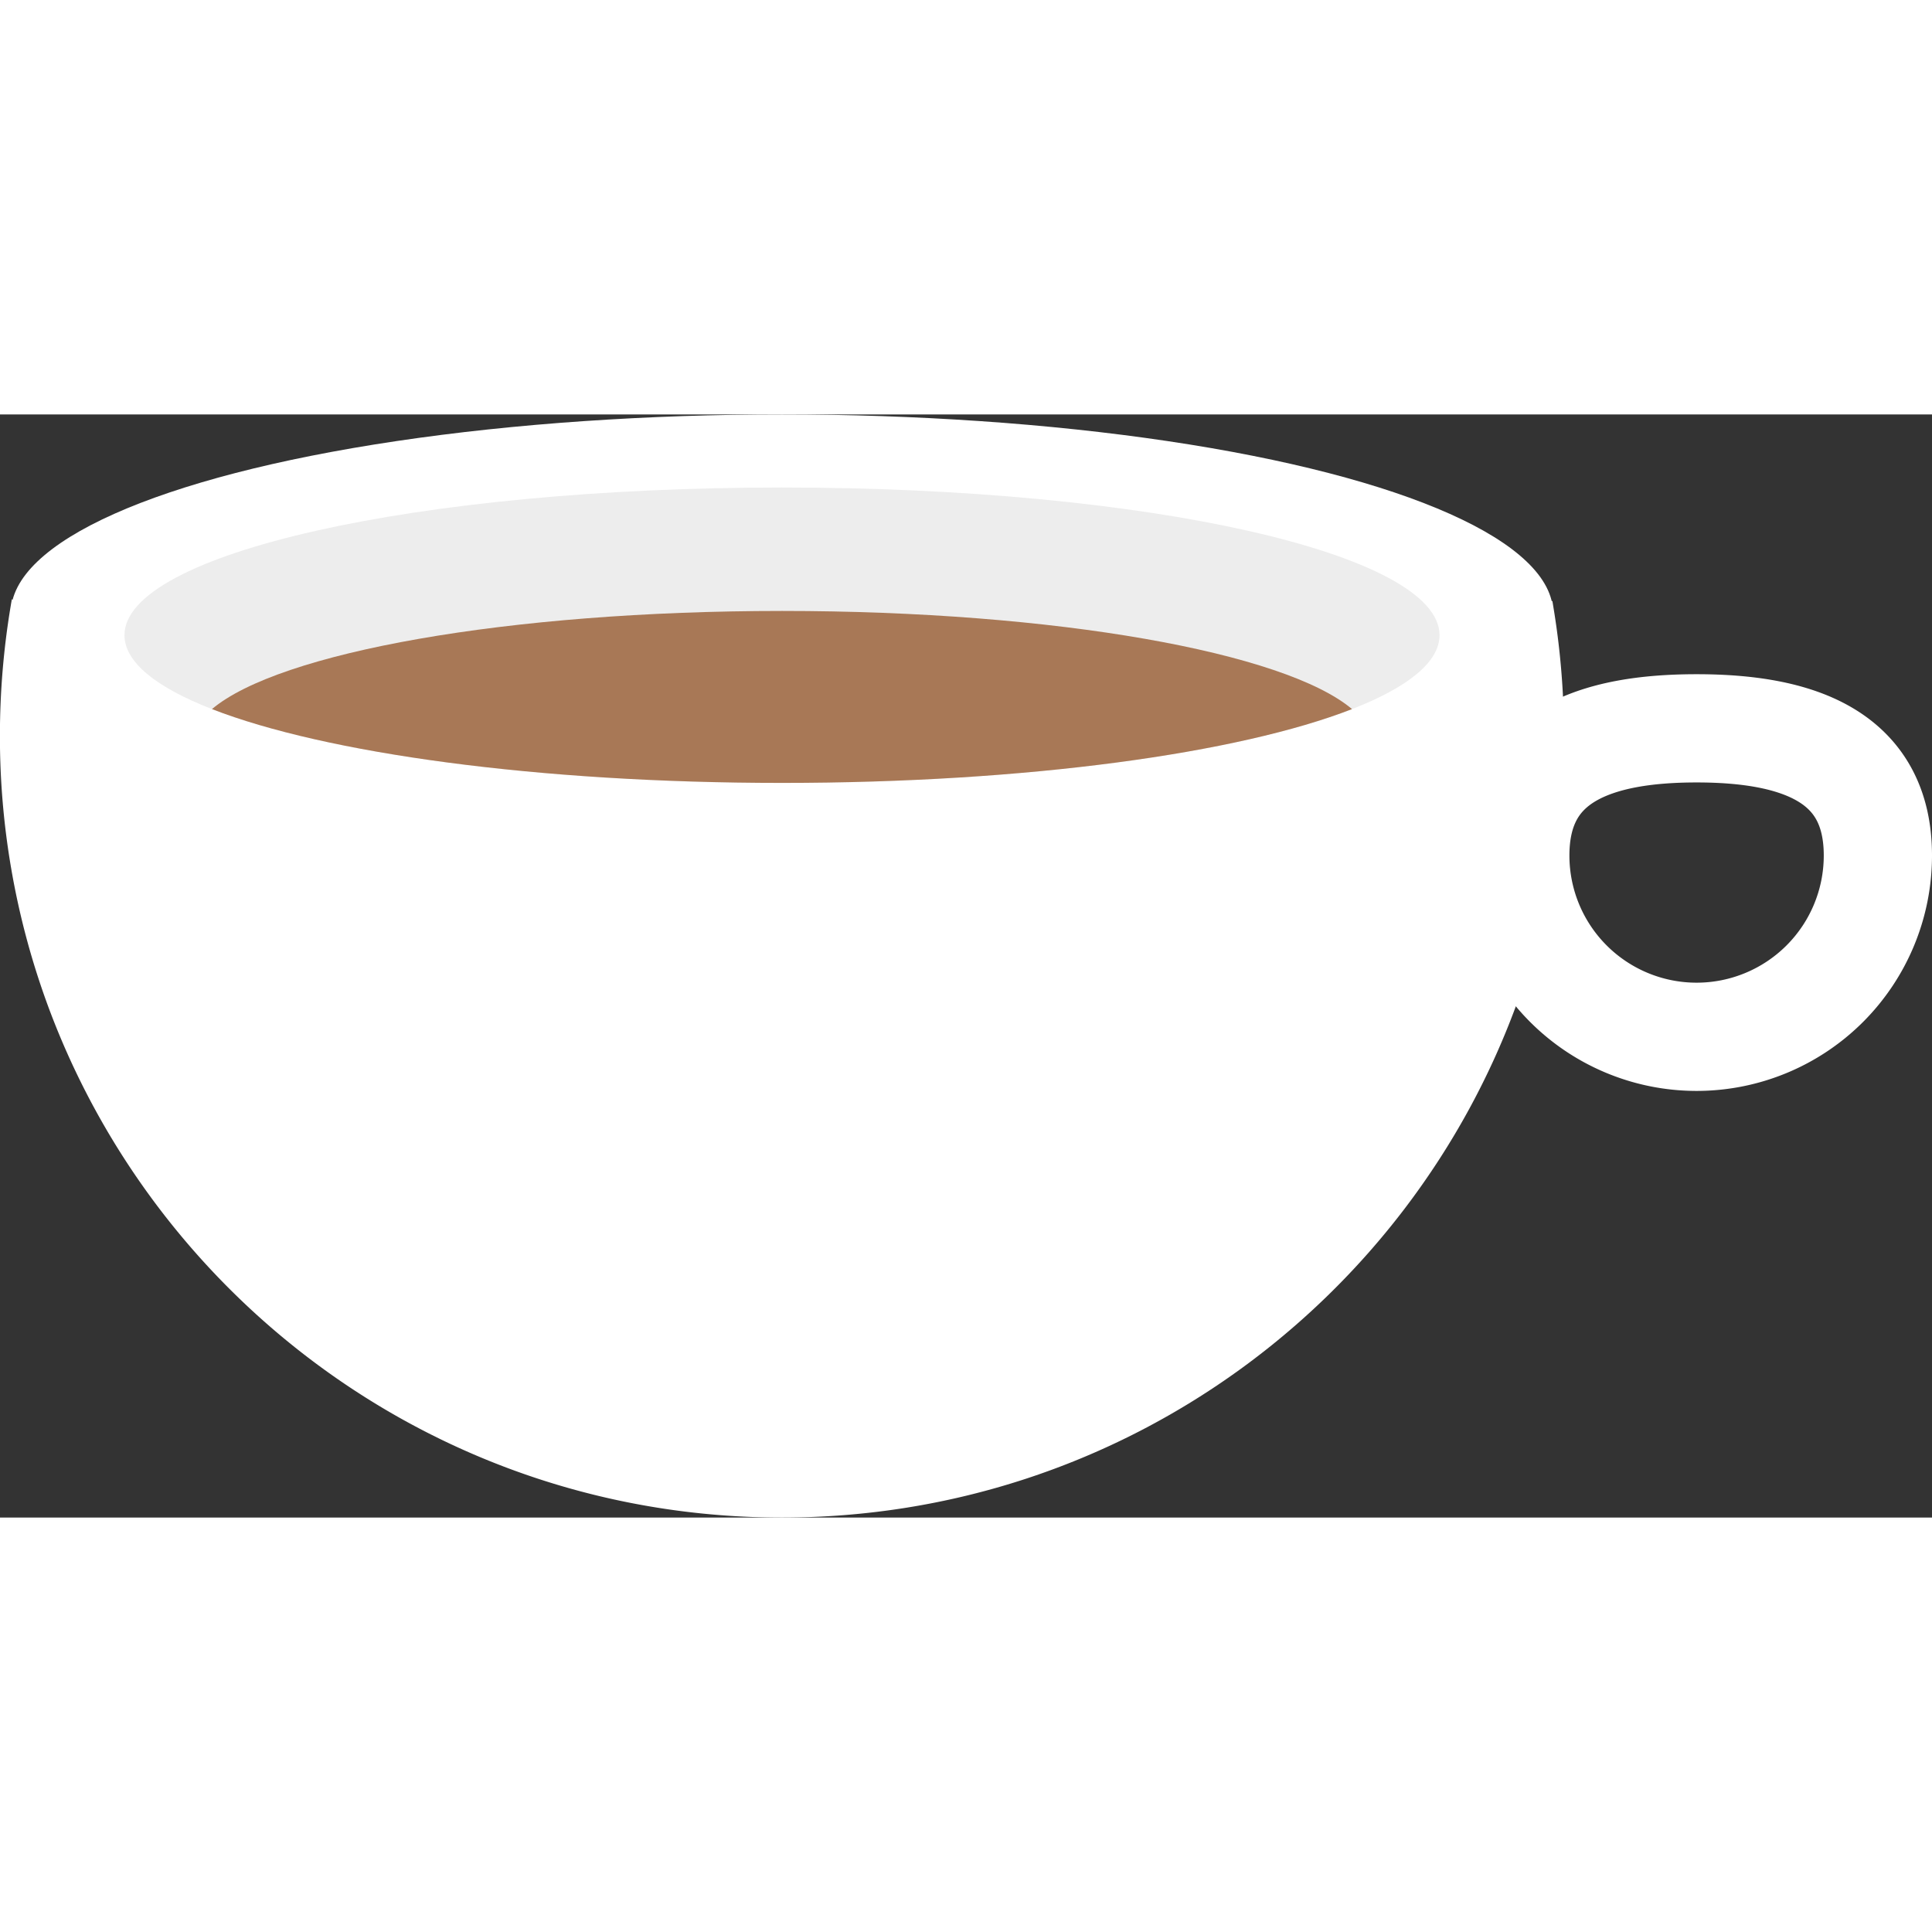 <svg id="coffee_mug" data-name="coffee mug" xmlns="http://www.w3.org/2000/svg" x='0px' y='0px' width='128px' height='128px' viewBox="0 0 714 407.67"><rect x="0" y="0" width="714" height="407.67" fill="#333333" stroke="none"/><defs><style>.cls-1{fill:none;stroke:#fff;stroke-miterlimit:10;stroke-width:40px;}.cls-2{fill:#fff;}.cls-3{fill:#ededed;}.cls-4{fill:#a87856;}</style></defs><title>coffee cup filled</title><path id="handle" class="cls-1" d="M917,577c0-37-30-47-67-47s-67,10-67,47a67,67,0,0,0,134,0Z" transform="translate(-223 -414)"/><path id="base" class="cls-2" d="M797,484.72c-.09-.61-.2-1.21-.3-1.81-.38.25-.77.49-1.15.72-62.36,39.56-165.88,60.54-283.07,60.54C395,544.17,291.17,523,228.88,483.29l-1.5-1c-.14.8-.28,1.59-.41,2.39a291.52,291.52,0,0,0-4,47.95,288.15,288.15,0,0,0,16.92,97.64C280,741.87,386.66,821.67,512,821.67s232-79.8,272.08-191.36A290.4,290.4,0,0,0,797,484.72Z" transform="translate(-223 -414)"/><ellipse id="rim" class="cls-2" cx="289" cy="73.5" rx="285" ry="73.5"/><path id="insideCup" class="cls-3" d="M755,495.58c0,9.95-11.74,19.28-32.34,27.31C680.85,539.2,602.55,550.17,512,550.17s-168.85-11-210.66-27.28c-20.6-8-32.34-17.36-32.34-27.31C269,465.44,376.85,441,512,441S755,465.44,755,495.58Z" transform="translate(-223 -414)"/><path id="coffee" class="cls-4" d="M722.66,522.89C680.85,539.2,602.55,550.17,512,550.17s-168.85-11-210.66-27.28C326.06,502,410.44,486.62,512,486.62S697.94,502,722.66,522.89Z" transform="translate(-223 -414)"/></svg>
